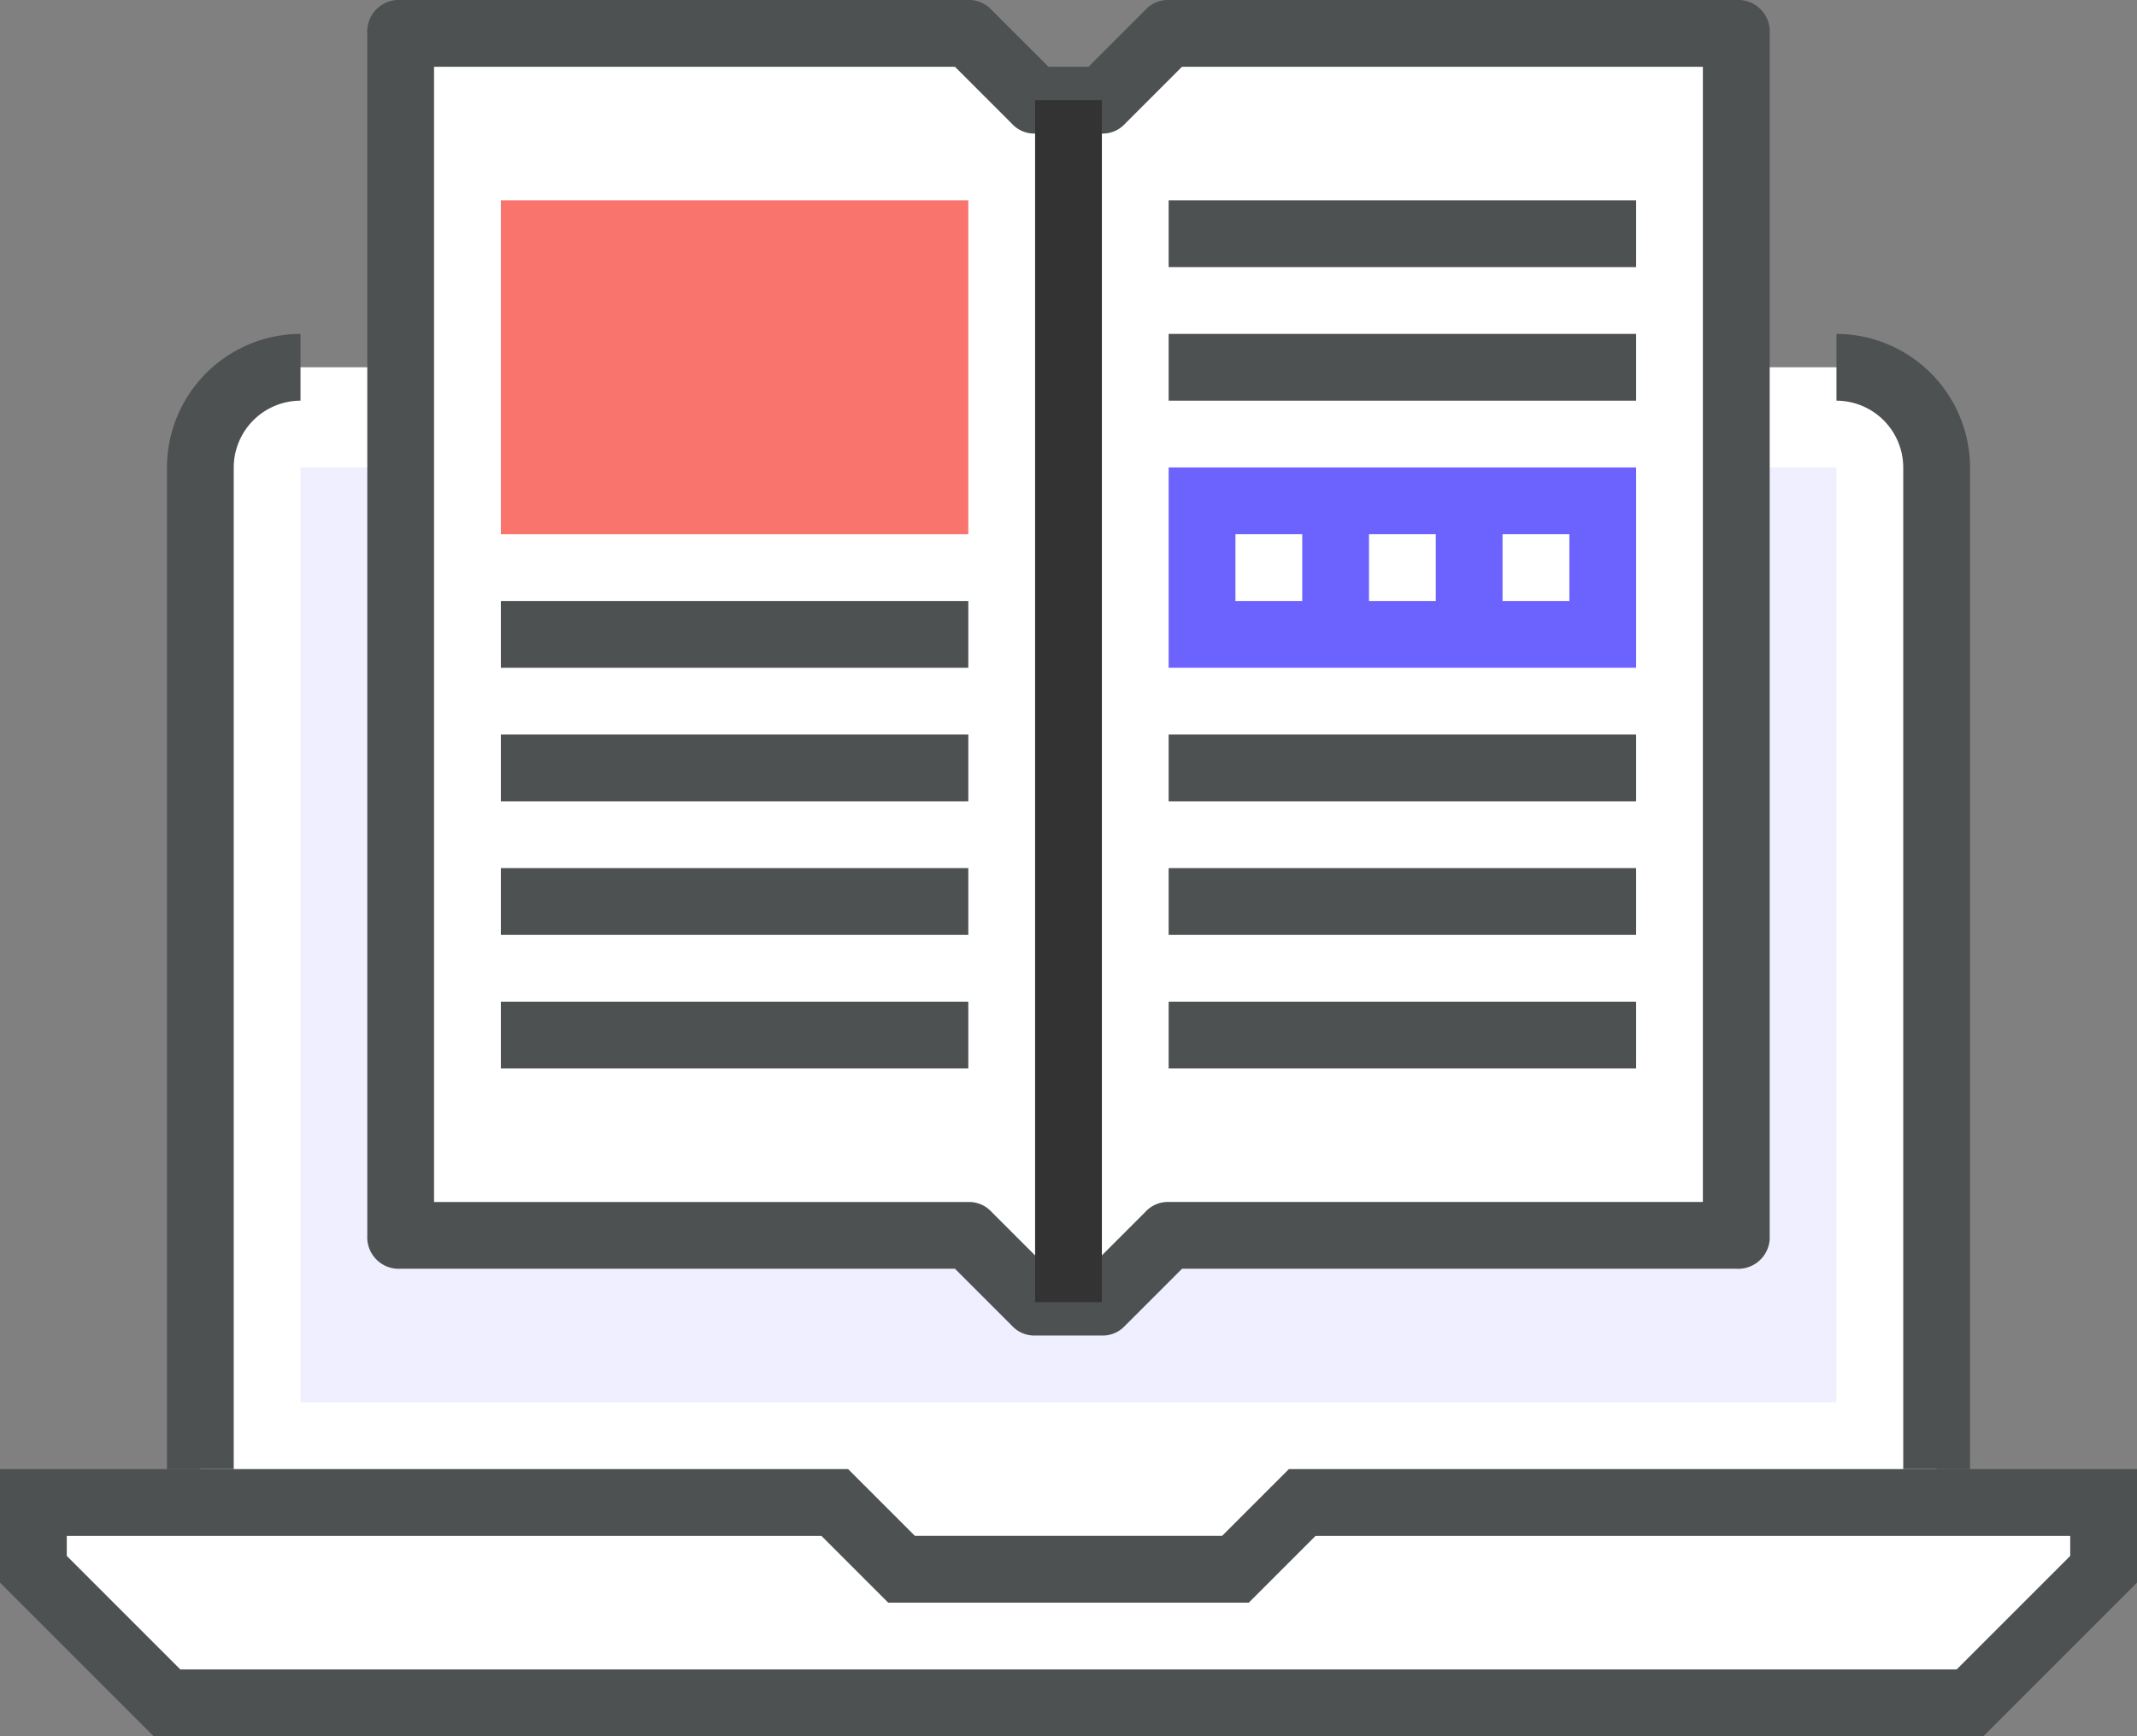 <svg xmlns="http://www.w3.org/2000/svg" width="98.462" height="80" viewBox="0 0 98.462 80"><rect x="0" y="0" width="98.462" height="80" fill="#808080" stroke="none"/><g id="组_4620" data-name="组 4620" transform="translate(2017 -758)"><g id="组_4616" data-name="组 4616" transform="translate(-2017 758)"><path id="路径_13889" fill="#fff" d="M97.231,417.231H14.154L8,411.077V408H44.923L48,411.077H63.385L66.462,408h36.923v3.077Z" data-name="路径 13889" transform="translate(-6.462 -338.769)"/><path id="路径_13890" fill="#fff" d="M128,189.846V140.615A4.533,4.533,0,0,0,123.385,136H52.615A4.533,4.533,0,0,0,48,140.615v49.231" data-name="路径 13890" transform="translate(-38.769 -119.077)"/><path id="路径_13891" fill="#4d5152" d="M91.385,412.308H7.077L0,405.231V400H39.077l3.077,3.077H56.308L59.385,400H98.462v5.231ZM8.308,409.231H90.154L95.385,404v-.923H60.615l-3.077,3.077H40.923l-3.077-3.077H3.077V404Z" data-name="路径 13891" transform="translate(0 -332.308)"/><path id="路径_13892" fill="#4d5152" d="M43.077,180.308H40V134.154A6.172,6.172,0,0,1,46.154,128v3.077a3.086,3.086,0,0,0-3.077,3.077Z" data-name="路径 13892" transform="translate(-32.308 -112.615)"/><path id="路径_13893" fill="#4d5152" d="M446.154,180.308h-3.077V134.154A3.086,3.086,0,0,0,440,131.077V128a6.172,6.172,0,0,1,6.154,6.154Z" data-name="路径 13893" transform="translate(-355.385 -112.615)"/><rect id="矩形_3919" width="70.769" height="43.077" fill="#f0efff" data-name="矩形 3919" transform="translate(13.846 21.538)"/><path id="路径_13894" fill="#fff" d="M157.538,111.385H131.385l-3.077,3.077h-3.077l-3.077-3.077H96V56h26.154l3.077,3.077h3.077L131.385,56h26.154Z" data-name="路径 13894" transform="translate(-77.538 -54.462)"/><path id="路径_13895" fill="#4d5152" d="M121.846,109.538h-3.077a1.4,1.4,0,0,1-1.077-.462l-2.615-2.615H89.538A1.453,1.453,0,0,1,88,104.923V49.538A1.453,1.453,0,0,1,89.538,48h26.154a1.4,1.4,0,0,1,1.077.462l2.615,2.615h1.846l2.615-2.615A1.4,1.4,0,0,1,124.923,48h26.154a1.453,1.453,0,0,1,1.538,1.538v55.385a1.453,1.453,0,0,1-1.538,1.538H125.538l-2.615,2.615A1.4,1.4,0,0,1,121.846,109.538Zm-2.462-3.077h1.846l2.615-2.615a1.4,1.4,0,0,1,1.077-.462h24.615V51.077h-24l-2.615,2.615a1.4,1.4,0,0,1-1.077.462h-3.077a1.4,1.4,0,0,1-1.077-.462l-2.615-2.615h-24v52.308h24.615a1.4,1.4,0,0,1,1.077.462Z" data-name="路径 13895" transform="translate(-71.077 -48)"/><rect id="矩形_3920" width="3.077" height="55.385" fill="#333" data-name="矩形 3920" transform="translate(47.692 4.615)"/><rect id="矩形_3921" width="21.538" height="15.385" fill="#f9746c" data-name="矩形 3921" transform="translate(23.077 9.231)"/><g id="组_4623" data-name="组 4623"><rect id="矩形_3922" width="21.538" height="3.077" fill="#4d5152" data-name="矩形 3922" transform="translate(23.077 27.692)"/><rect id="矩形_3923" width="21.538" height="3.077" fill="#4d5152" data-name="矩形 3923" transform="translate(23.077 33.846)"/><rect id="矩形_3924" width="21.538" height="3.077" fill="#4d5152" data-name="矩形 3924" transform="translate(23.077 40)"/><rect id="矩形_3925" width="21.538" height="3.077" fill="#4d5152" data-name="矩形 3925" transform="translate(23.077 46.154)"/><rect id="矩形_3926" width="21.538" height="3.077" fill="#4d5152" data-name="矩形 3926" transform="translate(53.846 33.846)"/><rect id="矩形_3927" width="21.538" height="3.077" fill="#4d5152" data-name="矩形 3927" transform="translate(53.846 40)"/><rect id="矩形_3928" width="21.538" height="3.077" fill="#4d5152" data-name="矩形 3928" transform="translate(53.846 46.154)"/><rect id="矩形_3929" width="21.538" height="3.077" fill="#4d5152" data-name="矩形 3929" transform="translate(53.846 9.231)"/><rect id="矩形_3930" width="21.538" height="3.077" fill="#4d5152" data-name="矩形 3930" transform="translate(53.846 15.385)"/></g><rect id="矩形_3931" width="21.538" height="9.231" fill="#6c63ff" data-name="矩形 3931" transform="translate(53.846 21.538)"/><g id="组_4483" data-name="组 4483" transform="translate(56.923 24.615)"><rect id="矩形_3932" width="3.077" height="3.077" fill="#fff" data-name="矩形 3932" transform="translate(6.154)"/><rect id="矩形_3933" width="3.077" height="3.077" fill="#fff" data-name="矩形 3933"/><rect id="矩形_3934" width="3.077" height="3.077" fill="#fff" data-name="矩形 3934" transform="translate(12.308)"/></g></g></g></svg>